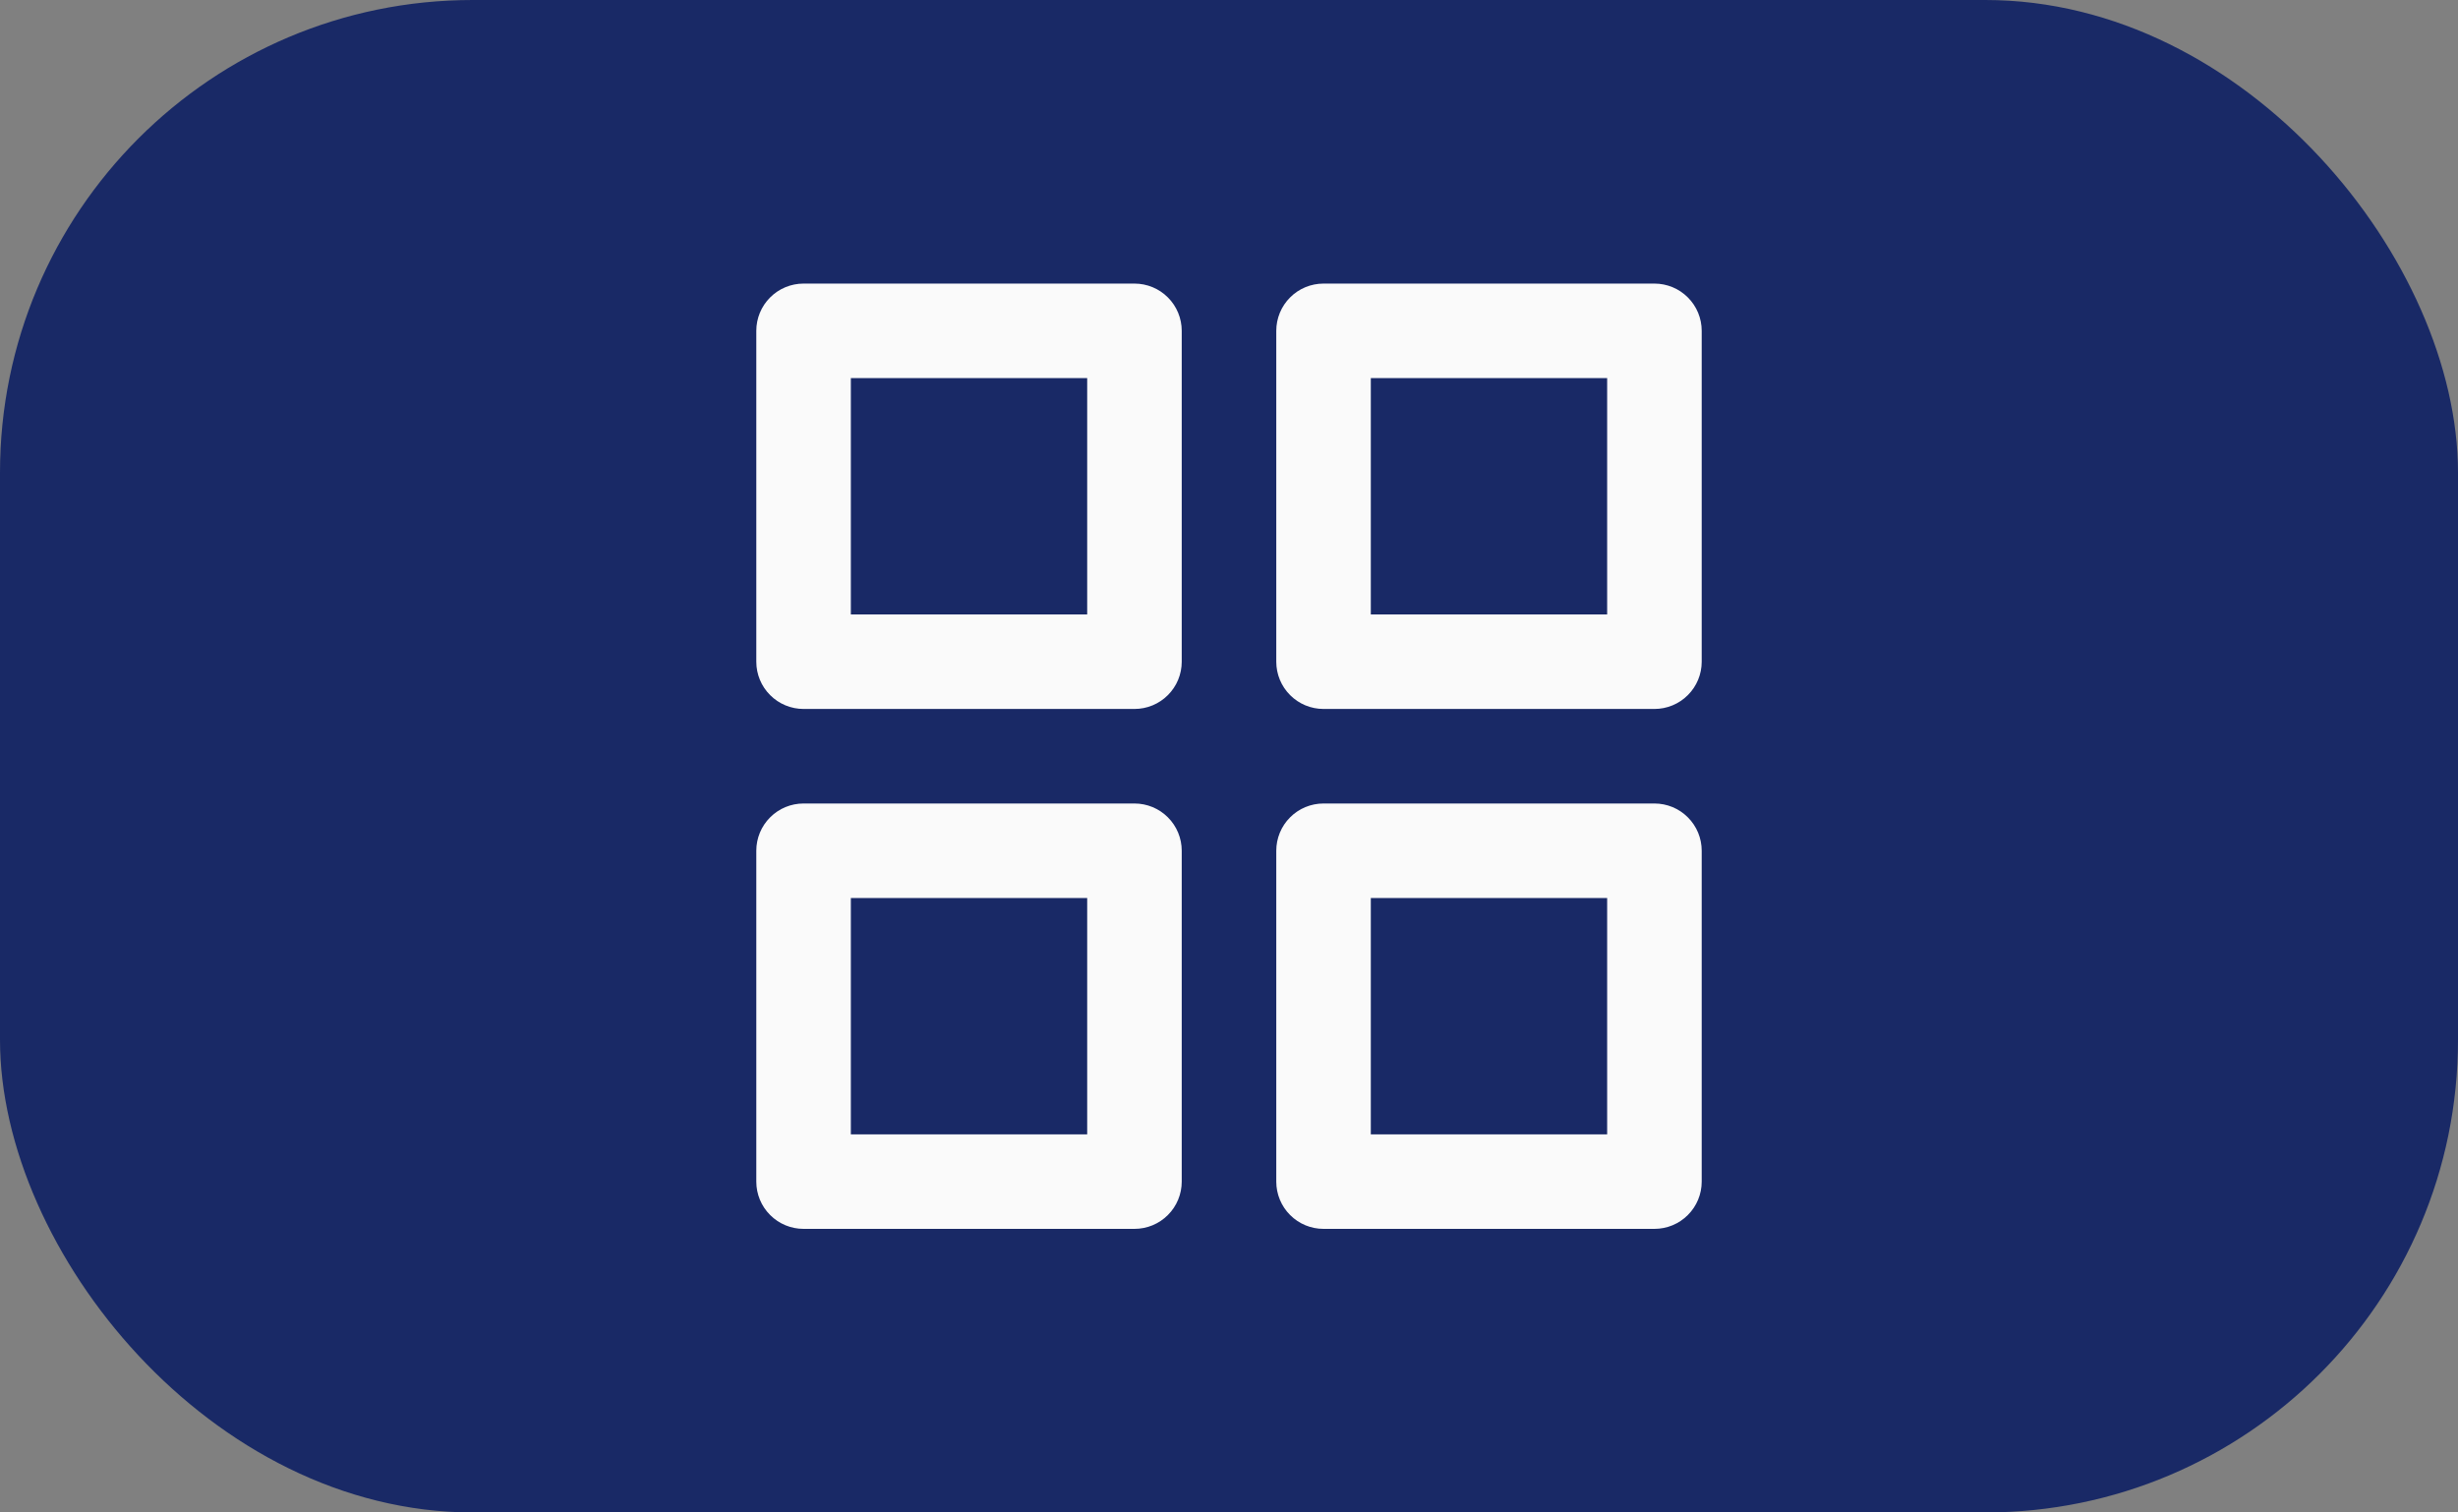 <svg width="52" height="32" viewBox="0 0 52 32" fill="none" xmlns="http://www.w3.org/2000/svg">
<rect x="0" y="0" width="52" height="32" fill="#808080" stroke="none"/>
<rect width="52" height="32" rx="10" fill="#192966"/>
<path d="M24 17H17C16.735 17 16.48 17.105 16.293 17.293C16.105 17.48 16 17.735 16 18V25C16 25.265 16.105 25.52 16.293 25.707C16.48 25.895 16.735 26 17 26H24C24.265 26 24.52 25.895 24.707 25.707C24.895 25.52 25 25.265 25 25V18C25 17.735 24.895 17.48 24.707 17.293C24.52 17.105 24.265 17 24 17ZM23 24H18V19H23V24ZM35 6H28C27.735 6 27.48 6.105 27.293 6.293C27.105 6.48 27 6.735 27 7V14C27 14.265 27.105 14.52 27.293 14.707C27.48 14.895 27.735 15 28 15H35C35.265 15 35.52 14.895 35.707 14.707C35.895 14.52 36 14.265 36 14V7C36 6.735 35.895 6.48 35.707 6.293C35.52 6.105 35.265 6 35 6V6ZM34 13H29V8H34V13ZM35 17H28C27.735 17 27.48 17.105 27.293 17.293C27.105 17.48 27 17.735 27 18V25C27 25.265 27.105 25.52 27.293 25.707C27.48 25.895 27.735 26 28 26H35C35.265 26 35.52 25.895 35.707 25.707C35.895 25.52 36 25.265 36 25V18C36 17.735 35.895 17.48 35.707 17.293C35.52 17.105 35.265 17 35 17ZM34 24H29V19H34V24ZM24 6H17C16.735 6 16.48 6.105 16.293 6.293C16.105 6.48 16 6.735 16 7V14C16 14.265 16.105 14.52 16.293 14.707C16.48 14.895 16.735 15 17 15H24C24.265 15 24.52 14.895 24.707 14.707C24.895 14.52 25 14.265 25 14V7C25 6.735 24.895 6.48 24.707 6.293C24.52 6.105 24.265 6 24 6V6ZM23 13H18V8H23V13Z" fill="#FAFAFA"/>
</svg>
